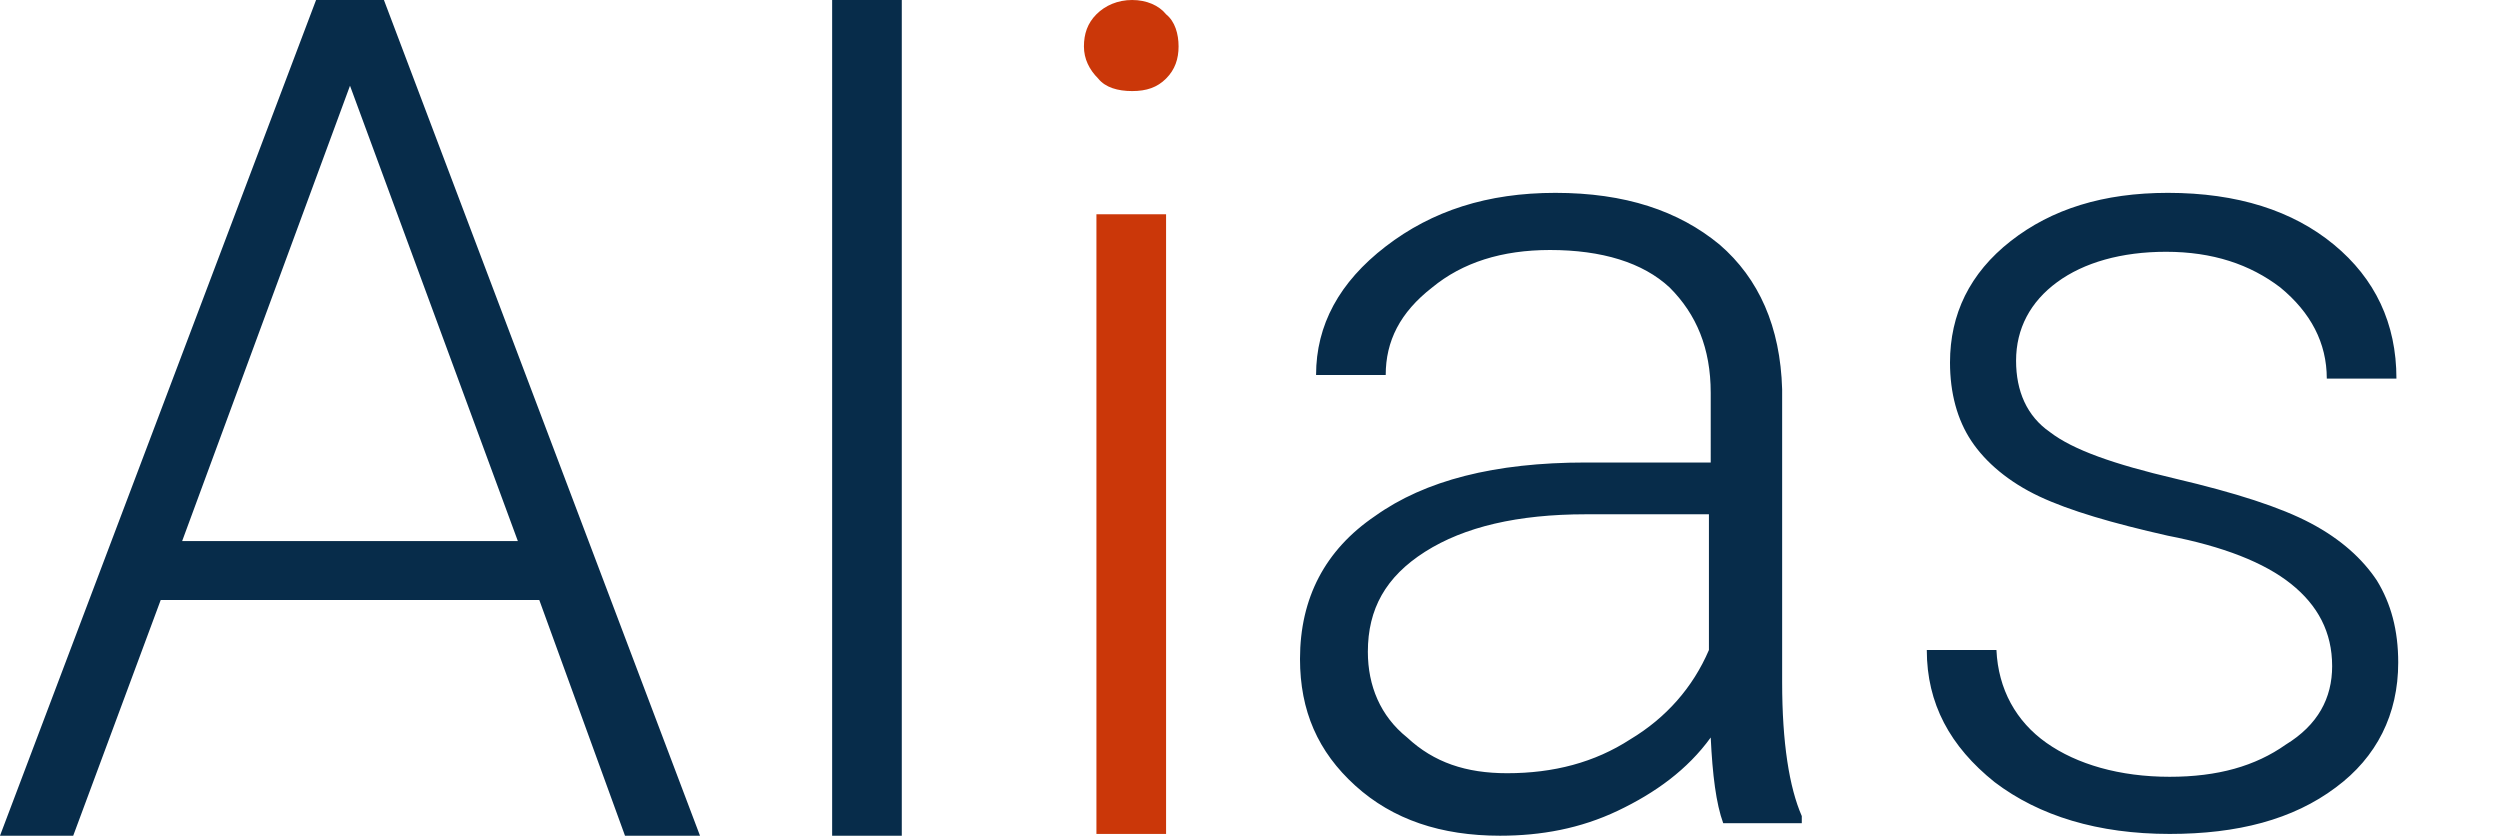 <svg version="1.1" id="Layer_1" xmlns="http://www.w3.org/2000/svg" x="0" y="0" viewBox="0 0 140 46.8" xml:space="preserve"><style>.st0{fill:#072c4a}.st1{fill:#cb3709}</style><path class="st0" d="M30.2 33.6H9L4.1 46.8H0L17.7 0h3.8l17.7 46.8H35l-4.8-13.2zm-20-3.3H29L19.6 4.8l-9.4 25.5zM50.5 46.8h-3.9V0h3.9v46.8z"/><path class="st1" d="M60.7 2.6c0-.7.2-1.3.7-1.8.5-.5 1.2-.8 2-.8s1.5.3 1.9.8c.5.4.7 1.1.7 1.8s-.2 1.3-.7 1.8c-.5.5-1.1.7-1.9.7s-1.5-.2-1.9-.7c-.5-.5-.8-1.1-.8-1.8zM61.4 12h3.9v34.7h-3.9z"/><path class="st0" d="M96.5 46.1c-.4-1.1-.6-2.7-.7-4.8-1.3 1.8-3.1 3.1-5.2 4.1-2.1 1-4.3 1.4-6.6 1.4-3.3 0-6-.9-8.1-2.8-2.1-1.9-3.1-4.2-3.1-7.1 0-3.4 1.4-6.1 4.2-8 2.8-2 6.7-3 11.8-3h7V22c0-2.5-.8-4.4-2.3-5.9-1.5-1.4-3.8-2.1-6.7-2.1-2.7 0-4.9.7-6.6 2.1-1.8 1.4-2.6 3-2.6 4.9h-3.9c0-2.8 1.3-5.2 3.9-7.2 2.6-2 5.7-3 9.5-3 3.9 0 6.9 1 9.2 2.9 2.2 1.9 3.4 4.6 3.5 8.1v16.4c0 3.4.4 5.9 1.1 7.5v.4h-4.4zm-12.1-2.8c2.6 0 4.9-.6 6.9-1.9 2-1.2 3.5-2.9 4.4-5v-7.6h-6.9c-3.8 0-6.8.7-9 2.1-2.2 1.4-3.2 3.2-3.2 5.6 0 1.9.7 3.6 2.2 4.8 1.5 1.4 3.3 2 5.6 2zM130.6 37.3c0-1.9-.8-3.4-2.3-4.6-1.5-1.2-3.8-2.1-6.9-2.7-3.1-.7-5.5-1.4-7.2-2.2-1.7-.8-3-1.9-3.8-3.1-.8-1.2-1.2-2.7-1.2-4.4 0-2.7 1.1-5 3.4-6.8 2.3-1.8 5.2-2.7 8.8-2.7 3.9 0 7 1 9.3 2.9 2.3 1.9 3.5 4.4 3.5 7.5h-3.9c0-2-.9-3.7-2.6-5.1-1.7-1.3-3.8-2-6.4-2-2.5 0-4.6.6-6.1 1.7s-2.3 2.6-2.3 4.4c0 1.7.6 3.1 1.9 4 1.3 1 3.6 1.8 7 2.6s5.9 1.6 7.6 2.5c1.7.9 2.9 2 3.7 3.2.8 1.3 1.2 2.8 1.2 4.6 0 2.9-1.2 5.3-3.5 7-2.4 1.8-5.5 2.6-9.3 2.6-4 0-7.3-1-9.8-2.9-2.5-2-3.8-4.4-3.8-7.4h3.9c.1 2.2 1.1 4 2.8 5.2s4.1 1.9 6.9 1.9c2.7 0 4.8-.6 6.5-1.8 1.8-1.1 2.6-2.6 2.6-4.4z"/></svg>
